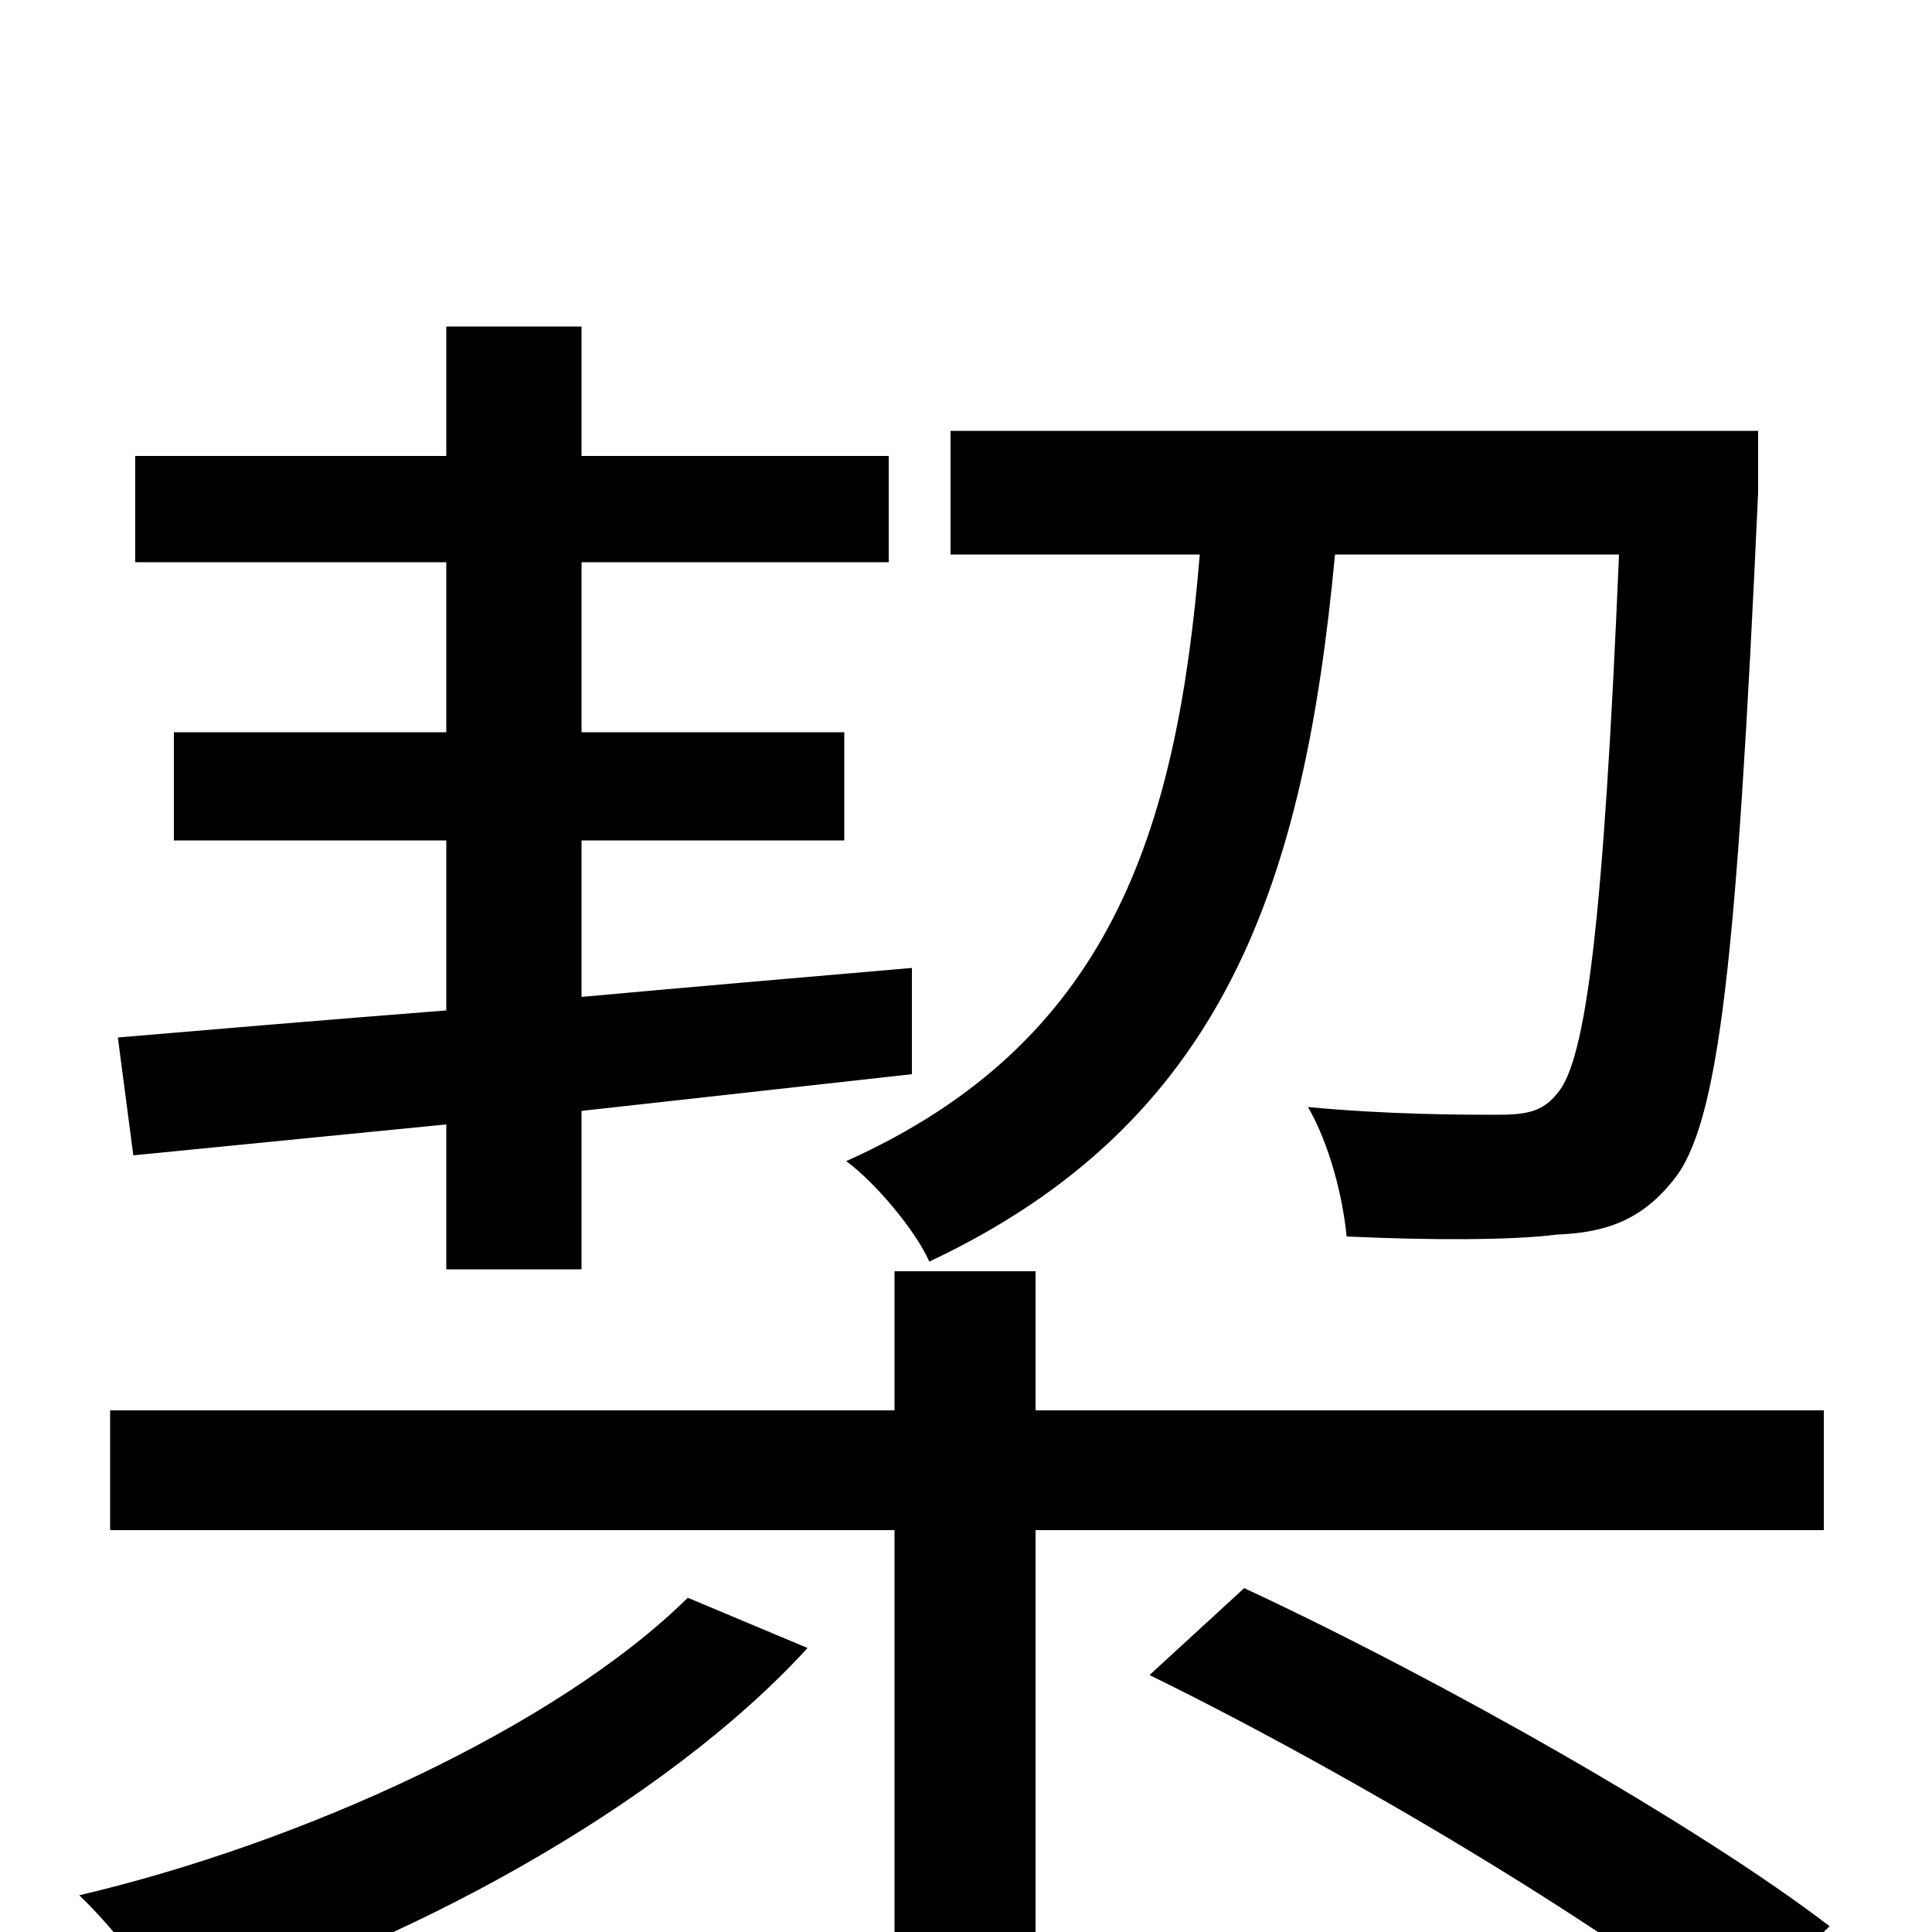 <svg xmlns="http://www.w3.org/2000/svg" viewBox="0 -1000 1000 1000">
	<path fill="#000000" d="M838 -713C830 -523 821 -451 806 -434C798 -424 789 -423 774 -423C759 -423 719 -423 677 -427C688 -408 695 -381 697 -360C740 -358 783 -358 806 -361C832 -362 850 -369 866 -389C890 -418 899 -504 910 -745V-777H492V-713H621C609 -568 574 -460 438 -399C453 -388 474 -363 481 -347C634 -419 675 -543 691 -713ZM69 -402L231 -418V-343H301V-425L472 -444V-499C414 -494 356 -489 301 -484V-565H437V-621H301V-709H460V-764H301V-831H231V-764H70V-709H231V-621H90V-565H231V-477C167 -472 108 -467 61 -463ZM356 -173C288 -106 156 -46 41 -19C57 -4 79 24 90 43C207 9 343 -65 418 -147ZM944 -208V-270H536V-342H463V-270H57V-208H463V76H536V-208ZM595 -133C699 -82 829 -4 894 48L947 -3C879 -55 747 -130 644 -178Z"/>
</svg>